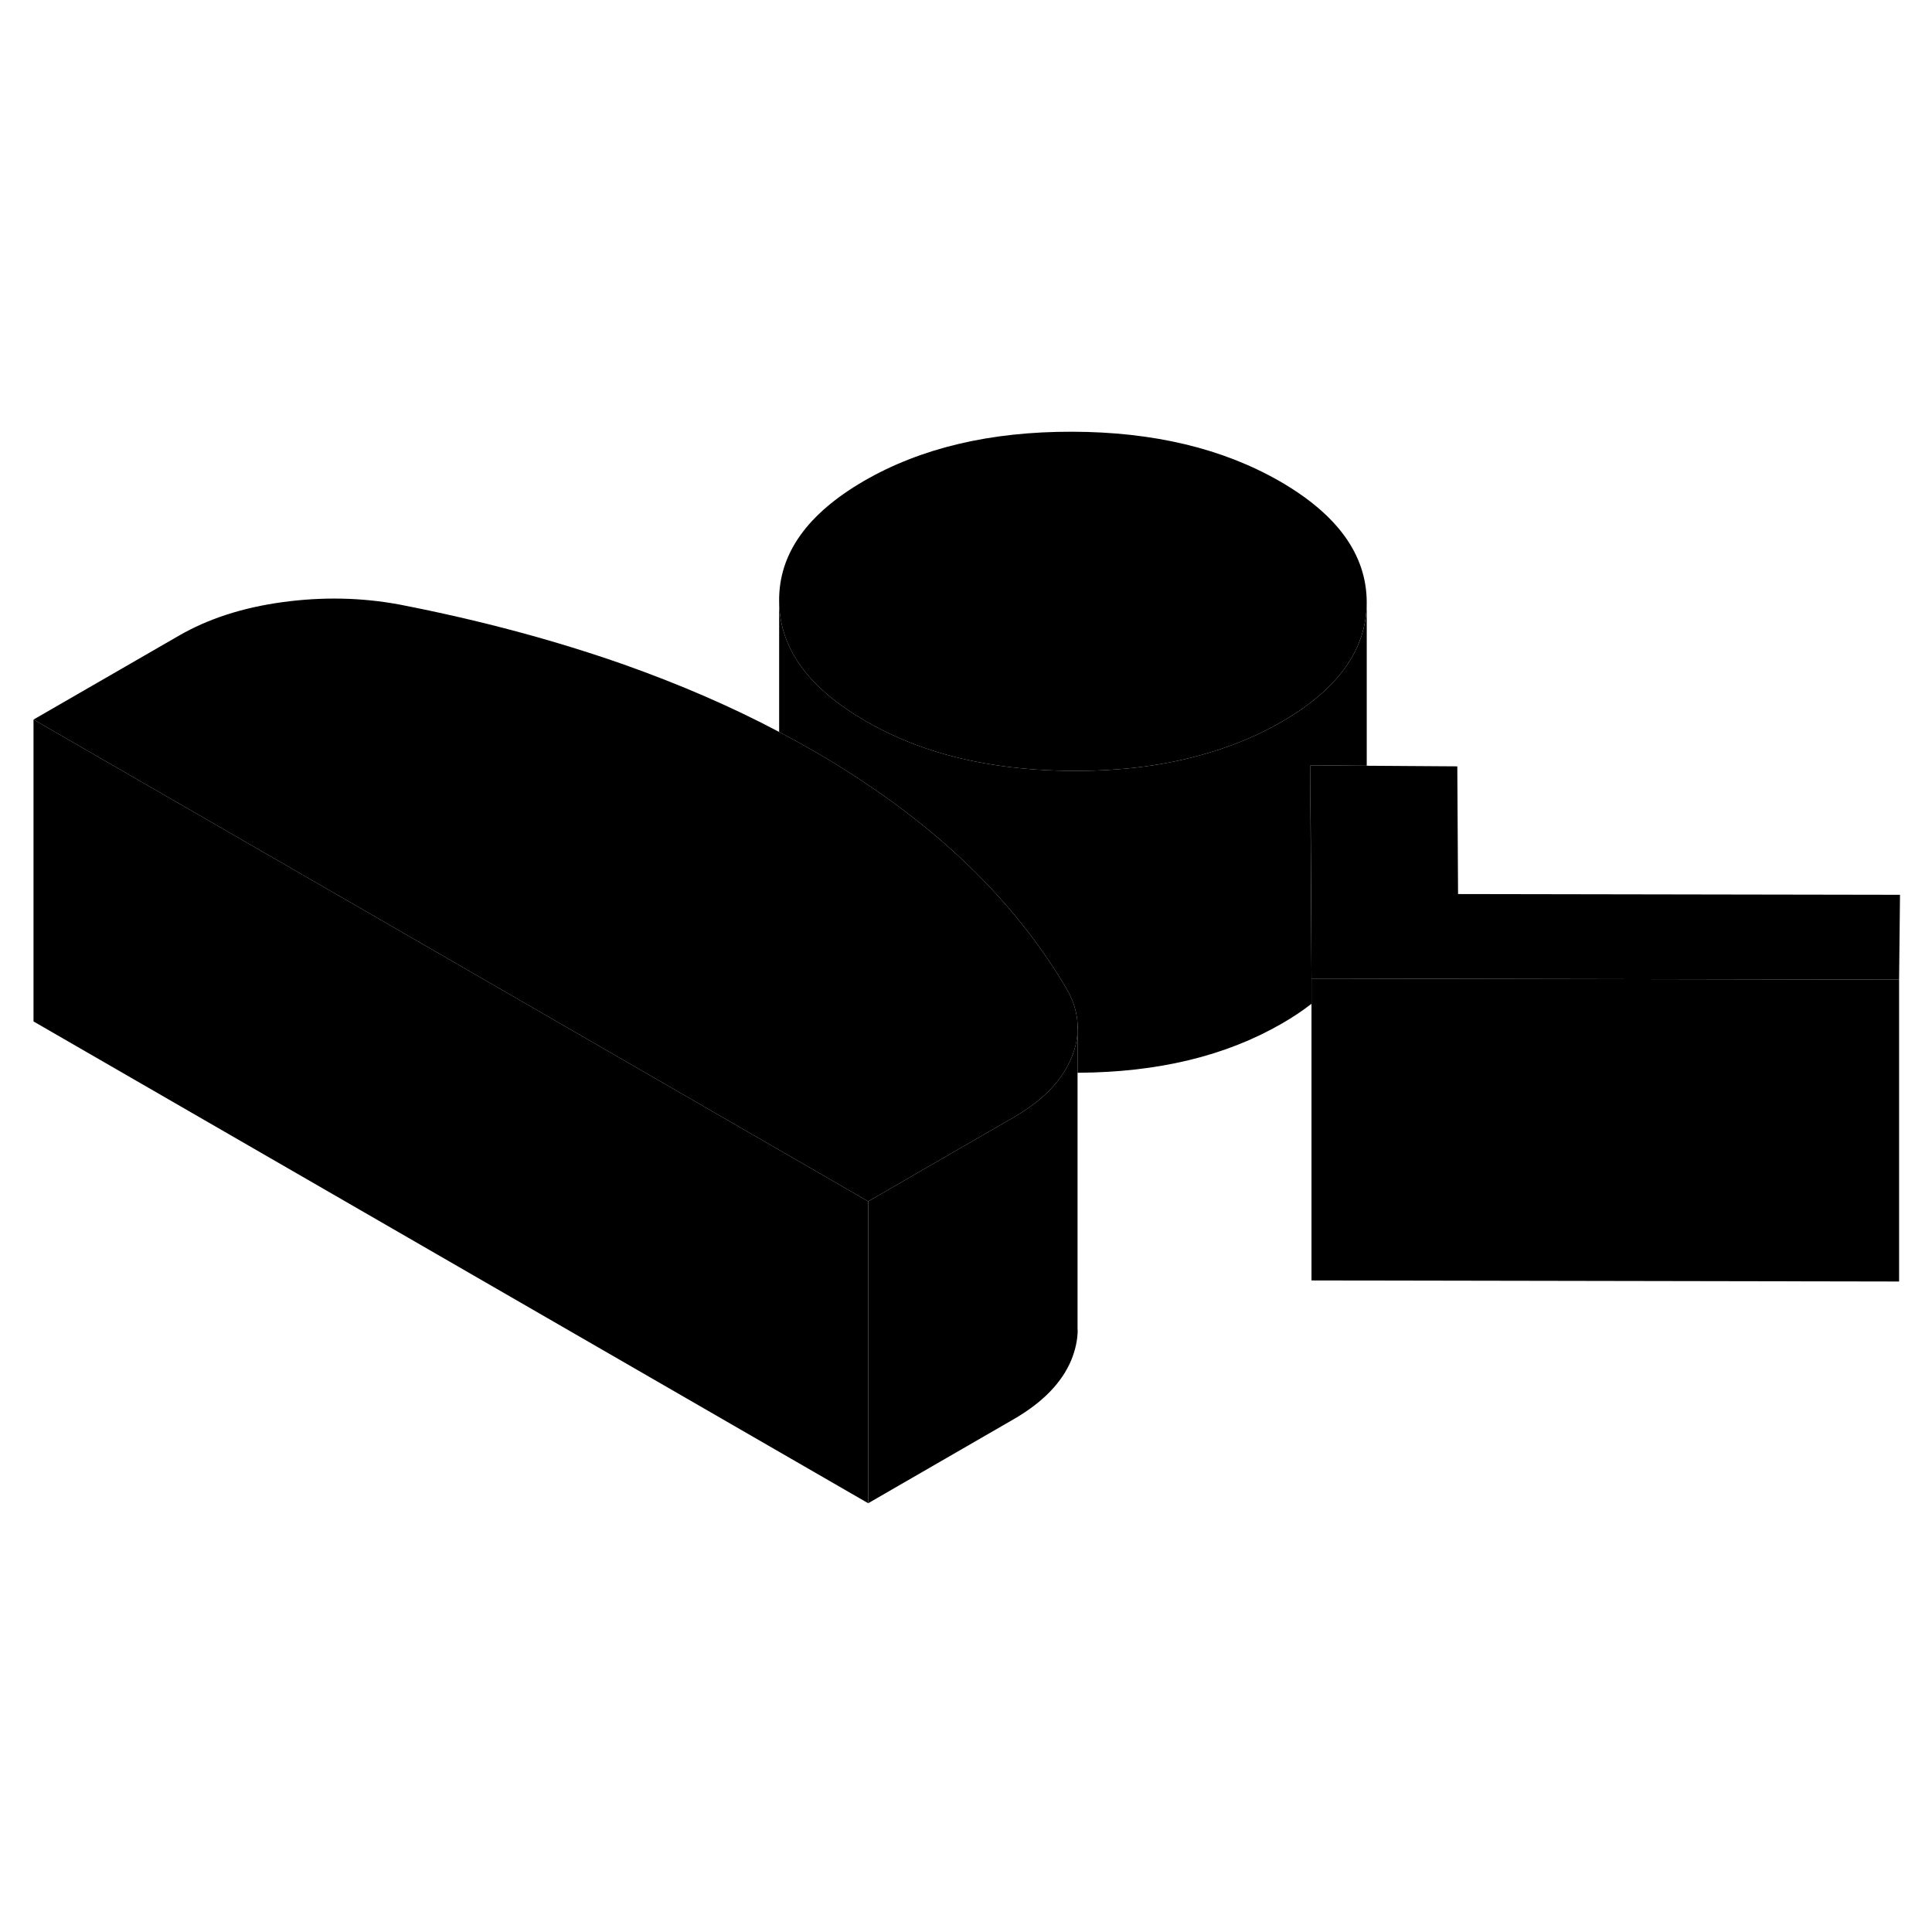 <svg width="24" height="24" viewBox="0 0 128 76" xmlns="http://www.w3.org/2000/svg" stroke-width="1px"  stroke-linecap="round" stroke-linejoin="round"> <path d="M90.549 13.873V13.893C90.549 17.003 88.669 19.653 84.909 21.823C83.439 22.673 81.839 23.353 80.119 23.863C77.429 24.683 74.439 25.083 71.139 25.073C67.809 25.063 64.779 24.643 62.049 23.813C60.369 23.293 58.799 22.613 57.349 21.773C53.539 19.573 51.629 16.923 51.619 13.803C51.599 10.683 53.479 8.043 57.259 5.853C61.039 3.673 65.619 2.593 71.019 2.603C76.419 2.613 81.019 3.713 84.819 5.903C88.619 8.103 90.529 10.753 90.549 13.873Z" class="pr-icon-iso-solid-stroke" stroke-linejoin="round"/> <path d="M71.39 41.823V42.263C71.39 42.863 71.24 43.463 70.99 44.073C70.85 44.413 70.68 44.743 70.47 45.063C69.76 46.183 68.64 47.173 67.13 48.043L63.11 50.363L57.52 53.593L23.02 33.673L2.22 21.673L11.84 16.123C13.79 14.993 16.08 14.253 18.72 13.893C21.36 13.533 23.94 13.583 26.47 14.053C31.82 15.093 36.77 16.423 41.35 18.033C45.02 19.333 48.45 20.813 51.62 22.493C52.4 22.903 53.16 23.323 53.91 23.753C55.08 24.423 56.2 25.123 57.27 25.843C59.69 27.453 61.87 29.173 63.81 31.003C66.61 33.643 68.91 36.513 70.71 39.593C71.12 40.323 71.35 41.073 71.39 41.823Z" class="pr-icon-iso-solid-stroke" stroke-linejoin="round"/> <path d="M125.82 38.903V58.903L86.89 58.833V38.833H88.65L125.82 38.903Z" class="pr-icon-iso-solid-stroke" stroke-linejoin="round"/> <path d="M125.88 33.283L125.82 38.903L88.65 38.833H86.89L86.83 27.243L86.82 24.703L90.55 24.733L96.55 24.773L96.6 33.233L125.88 33.283Z" class="pr-icon-iso-solid-stroke" stroke-linejoin="round"/> <path d="M90.55 24.733L86.82 24.703V27.243L86.89 38.833V40.503C86.3 40.963 85.64 41.403 84.91 41.823C81.2 43.963 76.71 45.043 71.44 45.073H71.39V42.263C71.4 42.113 71.4 41.973 71.39 41.823C71.35 41.073 71.12 40.323 70.71 39.593C68.91 36.513 66.61 33.643 63.81 31.003C61.87 29.173 59.69 27.453 57.27 25.843C56.2 25.123 55.08 24.423 53.91 23.753C53.16 23.323 52.4 22.903 51.62 22.493V13.803C51.63 16.923 53.54 19.573 57.35 21.773C58.8 22.613 60.37 23.293 62.05 23.813C64.78 24.643 67.81 25.063 71.14 25.073C74.44 25.083 77.43 24.683 80.12 23.863C81.84 23.353 83.44 22.673 84.91 21.823C88.67 19.653 90.55 17.003 90.55 13.893V24.733Z" class="pr-icon-iso-solid-stroke" stroke-linejoin="round"/> <path d="M57.52 53.593V73.593L2.22 41.673V21.673L23.02 33.673L57.52 53.593Z" class="pr-icon-iso-solid-stroke" stroke-linejoin="round"/> <path d="M71.4 62.103V62.143C71.39 62.783 71.249 63.423 70.99 64.073C70.37 65.593 69.08 66.923 67.13 68.043L57.52 73.593V53.593L63.11 50.363L67.13 48.043C68.64 47.173 69.76 46.183 70.469 45.063C70.68 44.743 70.85 44.413 70.99 44.073C71.24 43.463 71.38 42.863 71.39 42.263V62.103H71.4Z" class="pr-icon-iso-solid-stroke" stroke-linejoin="round"/> <path d="M71.39 42.263V41.823" class="pr-icon-iso-solid-stroke" stroke-linejoin="round"/>
</svg>